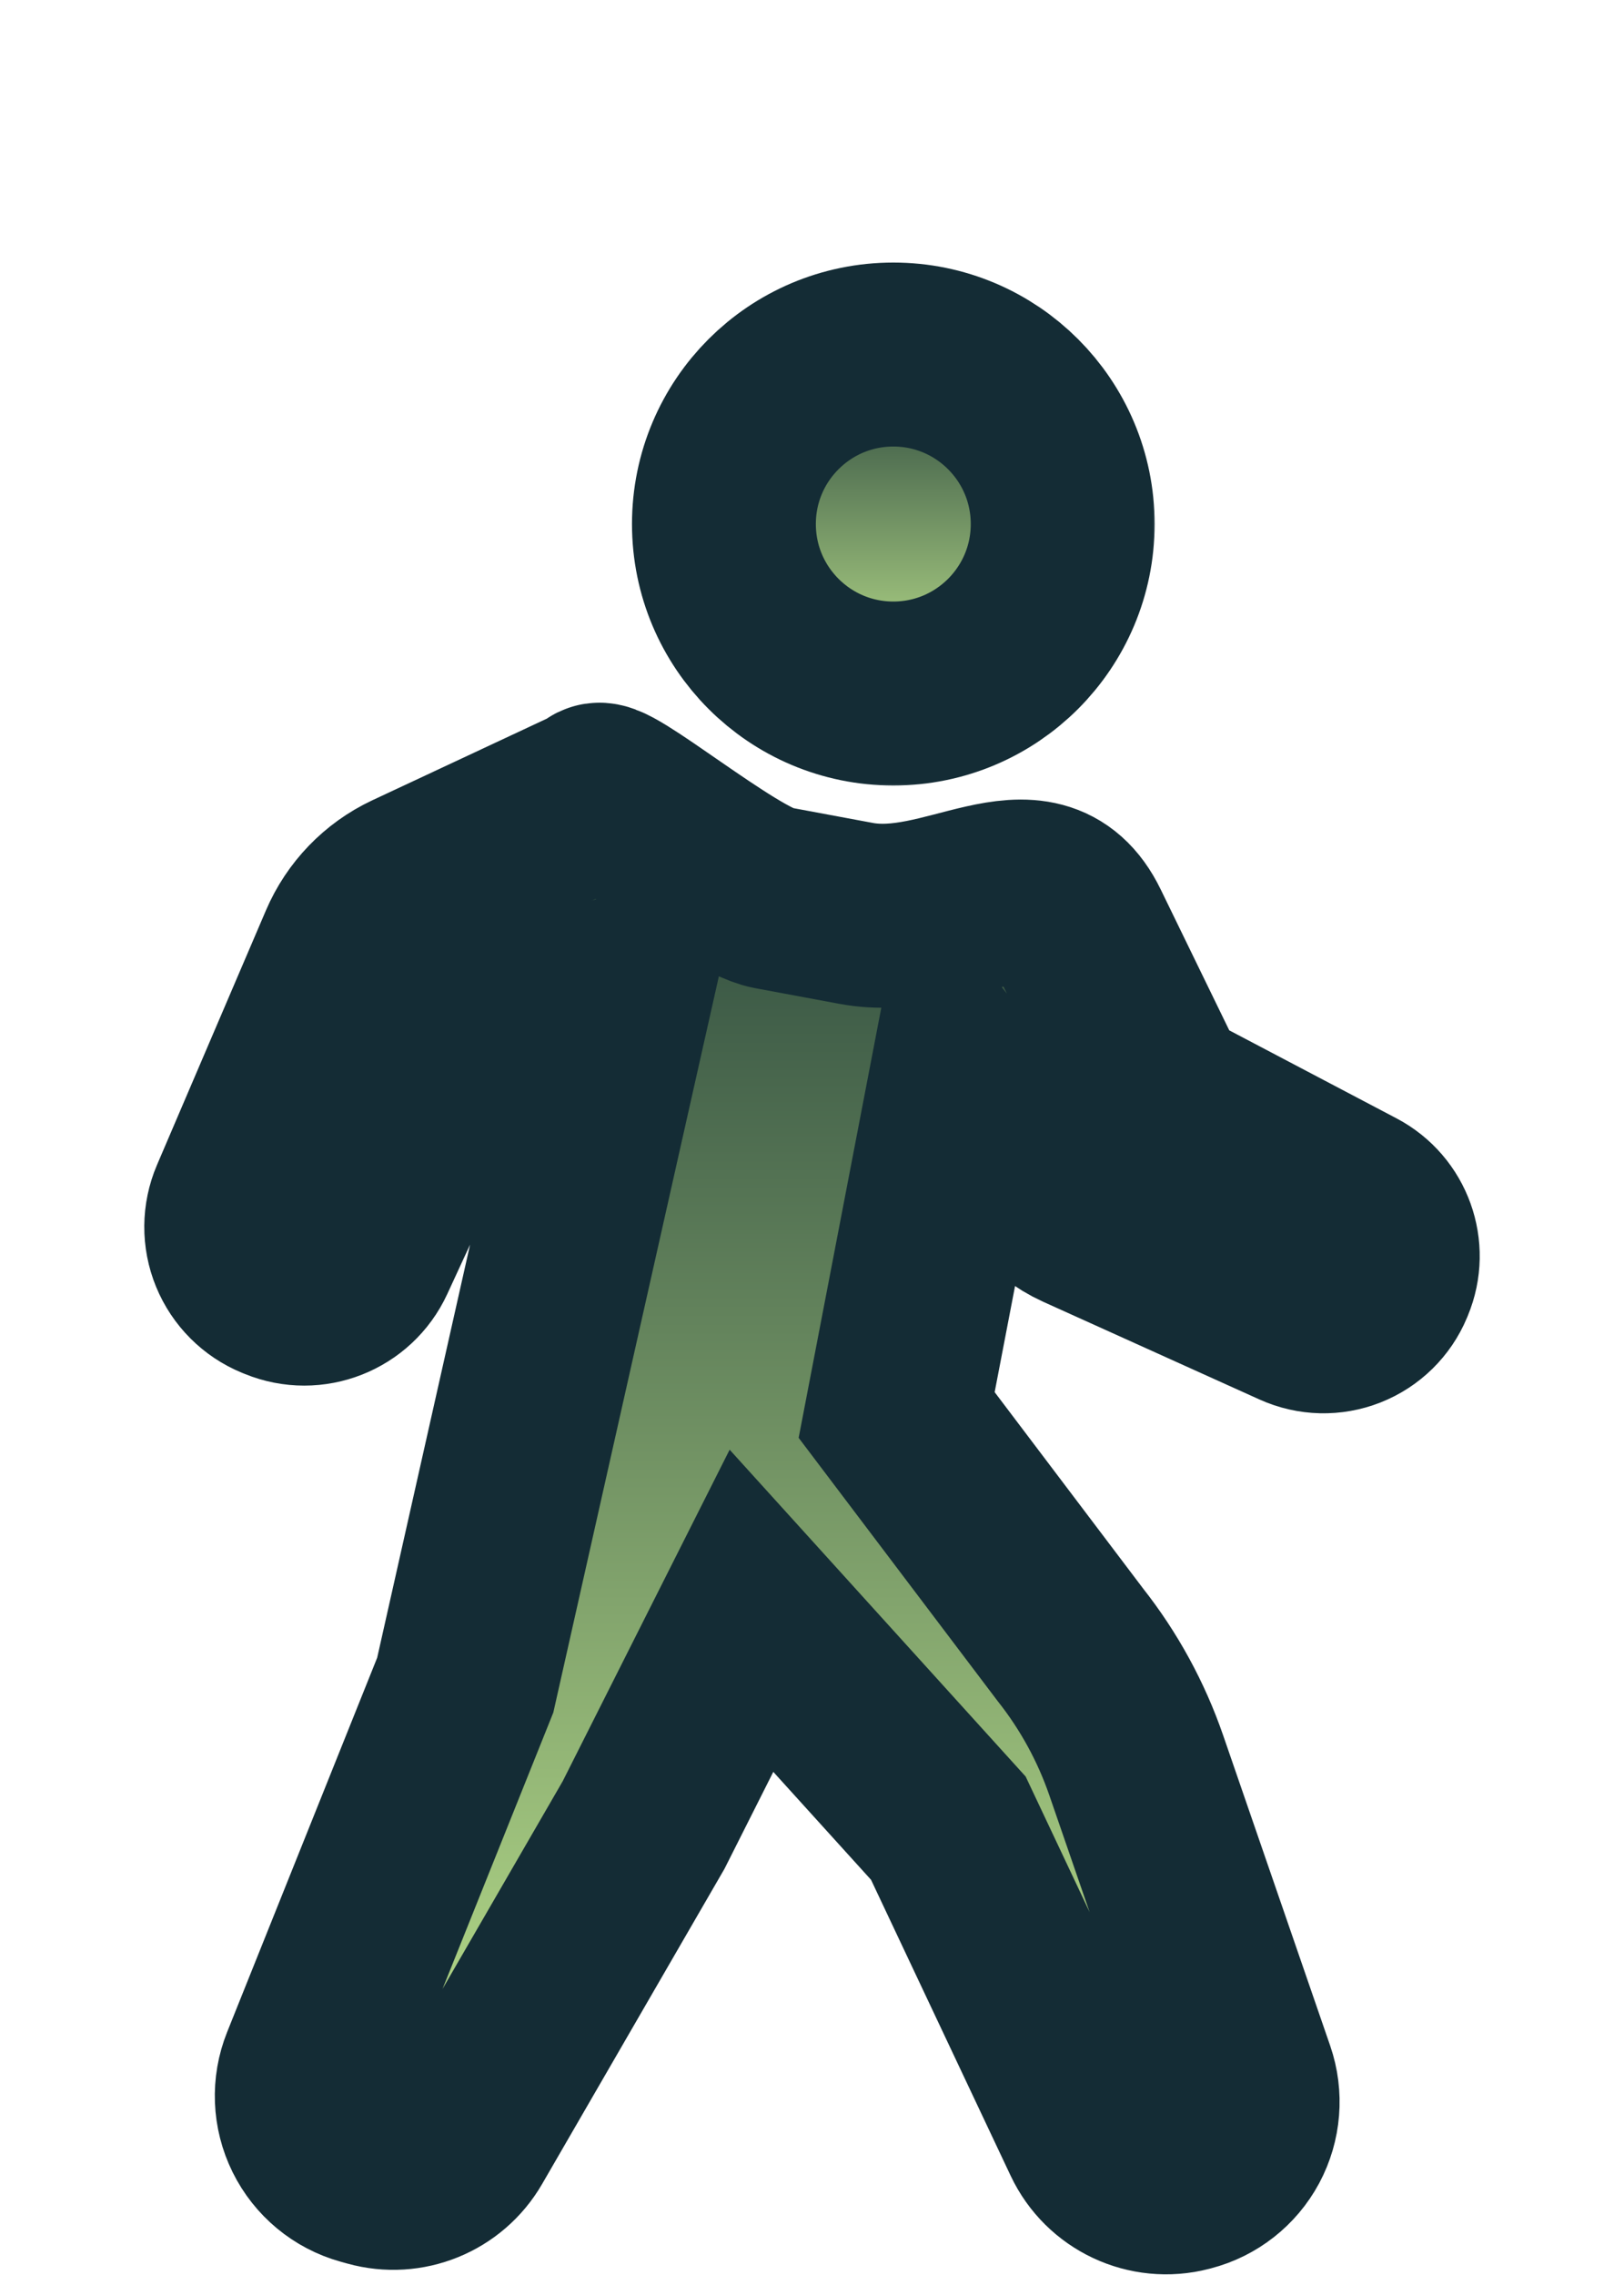 <svg width="55" height="77" viewBox="0 0 55 77" fill="none" xmlns="http://www.w3.org/2000/svg">
<g filter="url(#filter0_dd_26_40)">
<mask id="path-1-outside-1_26_40" maskUnits="userSpaceOnUse" x="20.517" y="-0" width="19" height="19" fill="black">
<rect fill="white" x="20.517" y="-0" width="19" height="19"/>
<path d="M30.254 15.473C33.422 15.473 35.99 12.905 35.99 9.736C35.99 6.568 33.422 4 30.254 4C27.085 4 24.517 6.568 24.517 9.736C24.517 12.905 27.085 15.473 30.254 15.473Z"/>
</mask>
<path d="M30.254 15.473C33.422 15.473 35.99 12.905 35.99 9.736C35.99 6.568 33.422 4 30.254 4C27.085 4 24.517 6.568 24.517 9.736C24.517 12.905 27.085 15.473 30.254 15.473Z" fill="url(#paint0_linear_26_40)"/>
<path d="M30.254 15.473C33.422 15.473 35.99 12.905 35.99 9.736C35.99 6.568 33.422 4 30.254 4C27.085 4 24.517 6.568 24.517 9.736C24.517 12.905 27.085 15.473 30.254 15.473Z" stroke="#142C35" stroke-width="6.227" mask="url(#path-1-outside-1_26_40)"/>
<mask id="path-2-outside-2_26_40" maskUnits="userSpaceOnUse" x="4" y="14.898" width="47" height="55" fill="black">
<rect fill="white" x="4" y="14.898" width="47" height="55"/>
<path d="M45.849 32.609L39.279 29.154L36.509 23.465C35.113 20.595 32.135 23.498 28.996 22.915L26.147 22.385C24.714 22.12 20.231 18.371 20.231 18.96L13.92 21.911C12.998 22.346 12.27 23.103 11.869 24.038L8.179 32.654C7.945 33.202 7.94 33.82 8.166 34.37C8.392 34.921 8.83 35.359 9.38 35.585L9.463 35.618C10.562 36.069 11.823 35.572 12.321 34.493L15.708 27.158L21.069 25.425L15.757 49.034L10.583 61.934C10.296 62.649 10.328 63.452 10.669 64.141C11.01 64.831 11.628 65.344 12.37 65.55L12.593 65.612C13.783 65.944 15.045 65.43 15.665 64.361L21.797 53.769L25.45 46.519L32.118 53.877L37.043 64.311C37.598 65.487 38.911 66.104 40.171 65.777L40.226 65.762C40.957 65.573 41.575 65.087 41.933 64.422C42.289 63.757 42.353 62.972 42.107 62.259L38.483 51.755C37.974 50.278 37.22 48.898 36.252 47.672L30.367 39.892L32.526 28.664L35.312 32.204C35.656 32.642 36.102 32.992 36.61 33.222L43.939 36.531C44.469 36.77 45.074 36.785 45.614 36.571C46.156 36.357 46.587 35.934 46.811 35.397L46.834 35.34C47.263 34.313 46.835 33.128 45.849 32.609Z"/>
</mask>
<path d="M45.849 32.609L39.279 29.154L36.509 23.465C35.113 20.595 32.135 23.498 28.996 22.915L26.147 22.385C24.714 22.12 20.231 18.371 20.231 18.96L13.92 21.911C12.998 22.346 12.27 23.103 11.869 24.038L8.179 32.654C7.945 33.202 7.94 33.82 8.166 34.37C8.392 34.921 8.83 35.359 9.38 35.585L9.463 35.618C10.562 36.069 11.823 35.572 12.321 34.493L15.708 27.158L21.069 25.425L15.757 49.034L10.583 61.934C10.296 62.649 10.328 63.452 10.669 64.141C11.01 64.831 11.628 65.344 12.37 65.55L12.593 65.612C13.783 65.944 15.045 65.43 15.665 64.361L21.797 53.769L25.45 46.519L32.118 53.877L37.043 64.311C37.598 65.487 38.911 66.104 40.171 65.777L40.226 65.762C40.957 65.573 41.575 65.087 41.933 64.422C42.289 63.757 42.353 62.972 42.107 62.259L38.483 51.755C37.974 50.278 37.22 48.898 36.252 47.672L30.367 39.892L32.526 28.664L35.312 32.204C35.656 32.642 36.102 32.992 36.61 33.222L43.939 36.531C44.469 36.77 45.074 36.785 45.614 36.571C46.156 36.357 46.587 35.934 46.811 35.397L46.834 35.34C47.263 34.313 46.835 33.128 45.849 32.609Z" fill="url(#paint1_linear_26_40)"/>
<path d="M45.849 32.609L39.279 29.154L36.509 23.465C35.113 20.595 32.135 23.498 28.996 22.915L26.147 22.385C24.714 22.12 20.231 18.371 20.231 18.96L13.92 21.911C12.998 22.346 12.27 23.103 11.869 24.038L8.179 32.654C7.945 33.202 7.94 33.82 8.166 34.37C8.392 34.921 8.83 35.359 9.38 35.585L9.463 35.618C10.562 36.069 11.823 35.572 12.321 34.493L15.708 27.158L21.069 25.425L15.757 49.034L10.583 61.934C10.296 62.649 10.328 63.452 10.669 64.141C11.01 64.831 11.628 65.344 12.37 65.55L12.593 65.612C13.783 65.944 15.045 65.43 15.665 64.361L21.797 53.769L25.45 46.519L32.118 53.877L37.043 64.311C37.598 65.487 38.911 66.104 40.171 65.777L40.226 65.762C40.957 65.573 41.575 65.087 41.933 64.422C42.289 63.757 42.353 62.972 42.107 62.259L38.483 51.755C37.974 50.278 37.22 48.898 36.252 47.672L30.367 39.892L32.526 28.664L35.312 32.204C35.656 32.642 36.102 32.992 36.61 33.222L43.939 36.531C44.469 36.77 45.074 36.785 45.614 36.571C46.156 36.357 46.587 35.934 46.811 35.397L46.834 35.34C47.263 34.313 46.835 33.128 45.849 32.609Z" stroke="#142C35" stroke-width="6.227" mask="url(#path-2-outside-2_26_40)"/>
</g>
<defs>
<filter id="filter0_dd_26_40" x="0.887" y="0.886" width="53.227" height="76.092" filterUnits="userSpaceOnUse" color-interpolation-filters="sRGB">
<feFlood flood-opacity="0" result="BackgroundImageFix"/>
<feColorMatrix in="SourceAlpha" type="matrix" values="0 0 0 0 0 0 0 0 0 0 0 0 0 0 0 0 0 0 127 0" result="hardAlpha"/>
<feOffset dy="4"/>
<feGaussianBlur stdDeviation="2"/>
<feComposite in2="hardAlpha" operator="out"/>
<feColorMatrix type="matrix" values="0 0 0 0 0 0 0 0 0 0 0 0 0 0 0 0 0 0 0.25 0"/>
<feBlend mode="normal" in2="BackgroundImageFix" result="effect1_dropShadow_26_40"/>
<feColorMatrix in="SourceAlpha" type="matrix" values="0 0 0 0 0 0 0 0 0 0 0 0 0 0 0 0 0 0 127 0" result="hardAlpha"/>
<feOffset dy="4"/>
<feGaussianBlur stdDeviation="2"/>
<feComposite in2="hardAlpha" operator="out"/>
<feColorMatrix type="matrix" values="0 0 0 0 0 0 0 0 0 0 0 0 0 0 0 0 0 0 0.25 0"/>
<feBlend mode="normal" in2="effect1_dropShadow_26_40" result="effect2_dropShadow_26_40"/>
<feBlend mode="normal" in="SourceGraphic" in2="effect2_dropShadow_26_40" result="shape"/>
</filter>
<linearGradient id="paint0_linear_26_40" x1="30.254" y1="4" x2="30.254" y2="15.473" gradientUnits="userSpaceOnUse">
<stop stop-color="#244039"/>
<stop offset="1" stop-color="#C2E890"/>
</linearGradient>
<linearGradient id="paint1_linear_26_40" x1="27.5" y1="17.328" x2="27.5" y2="65.864" gradientUnits="userSpaceOnUse">
<stop stop-color="#244039"/>
<stop offset="1" stop-color="#C2E890"/>
</linearGradient>
</defs>
</svg>
